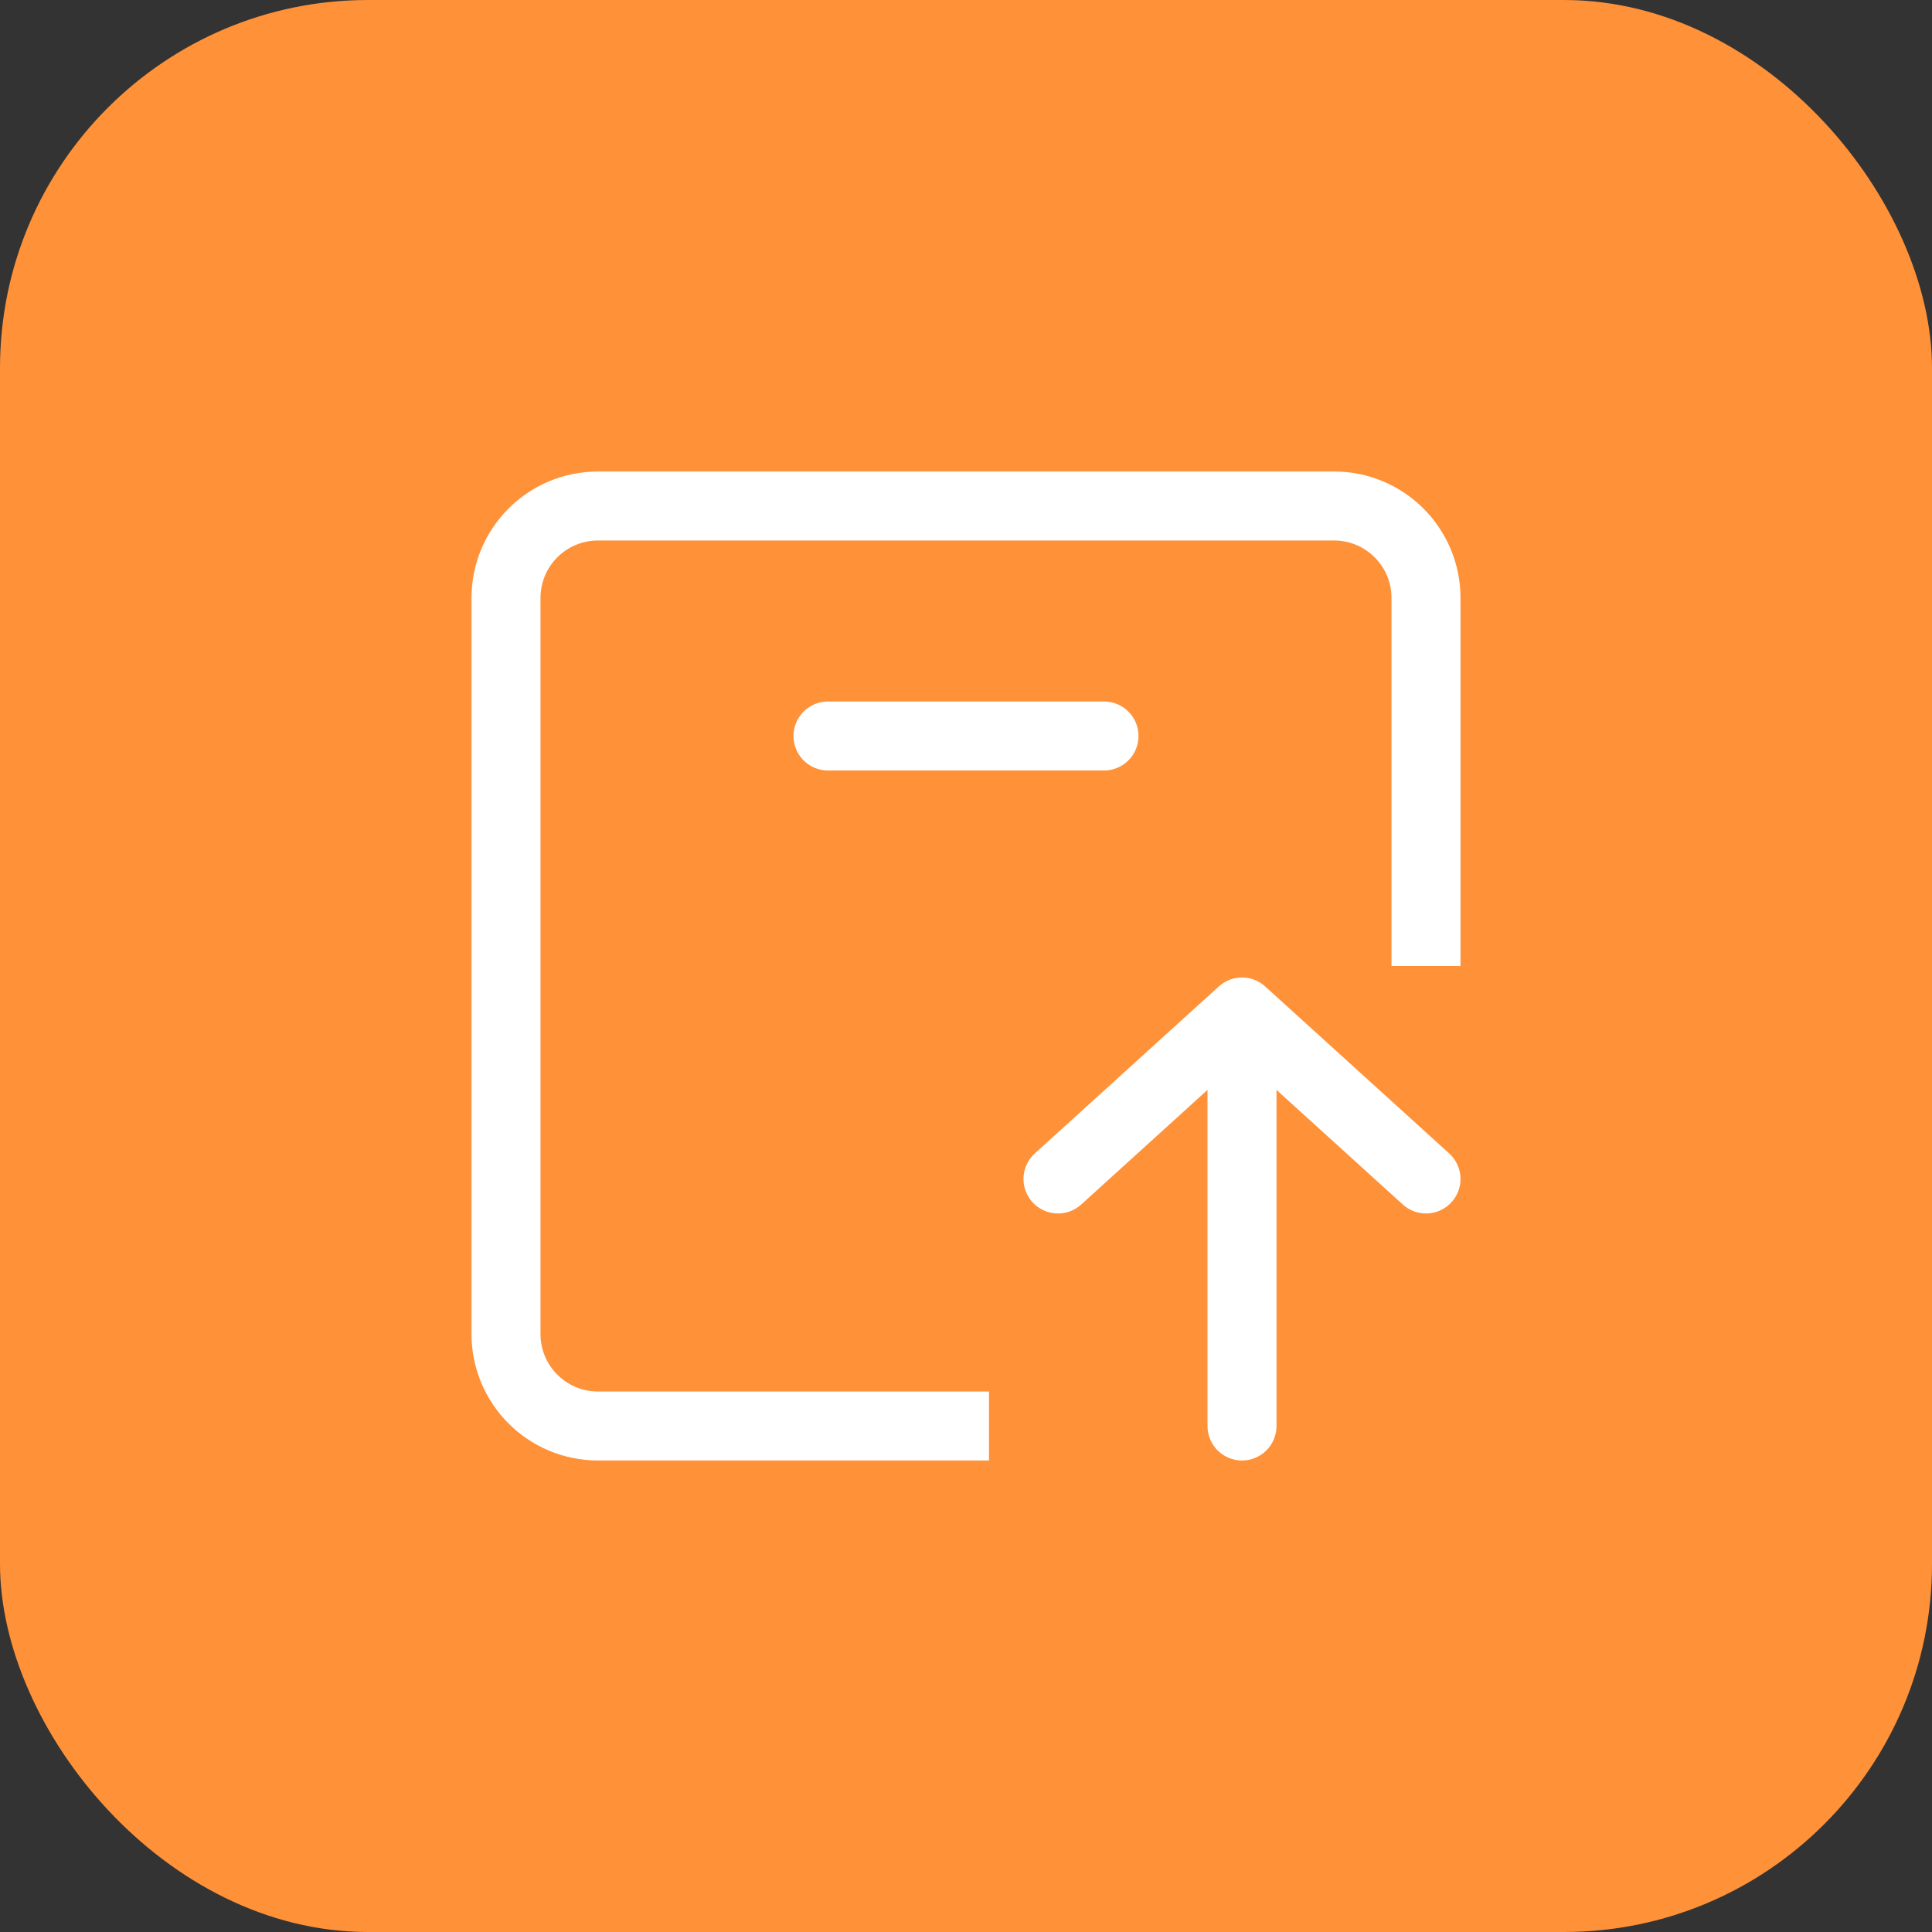 <svg width="42" height="42" viewBox="0 0 42 42" fill="none" xmlns="http://www.w3.org/2000/svg">
<rect x="0" y="0" width="42" height="42" fill="#333333" stroke="none"/>
<rect width="42" height="42" rx="8" fill="#FF9138"/>
<path d="M21.5 31H13C11.895 31 11 30.105 11 29L11 13C11 11.895 11.895 11 13 11H29C30.105 11 31 11.895 31 13V21" stroke="white" stroke-width="1.5"/>
<path d="M18 16H24" stroke="white" stroke-width="1.5" stroke-linecap="round" stroke-linejoin="round"/>
<path d="M31 25.63L27 22M27 22L23 25.63M27 22L27 31" stroke="white" stroke-width="1.5" stroke-linecap="round" stroke-linejoin="round"/>
</svg>
